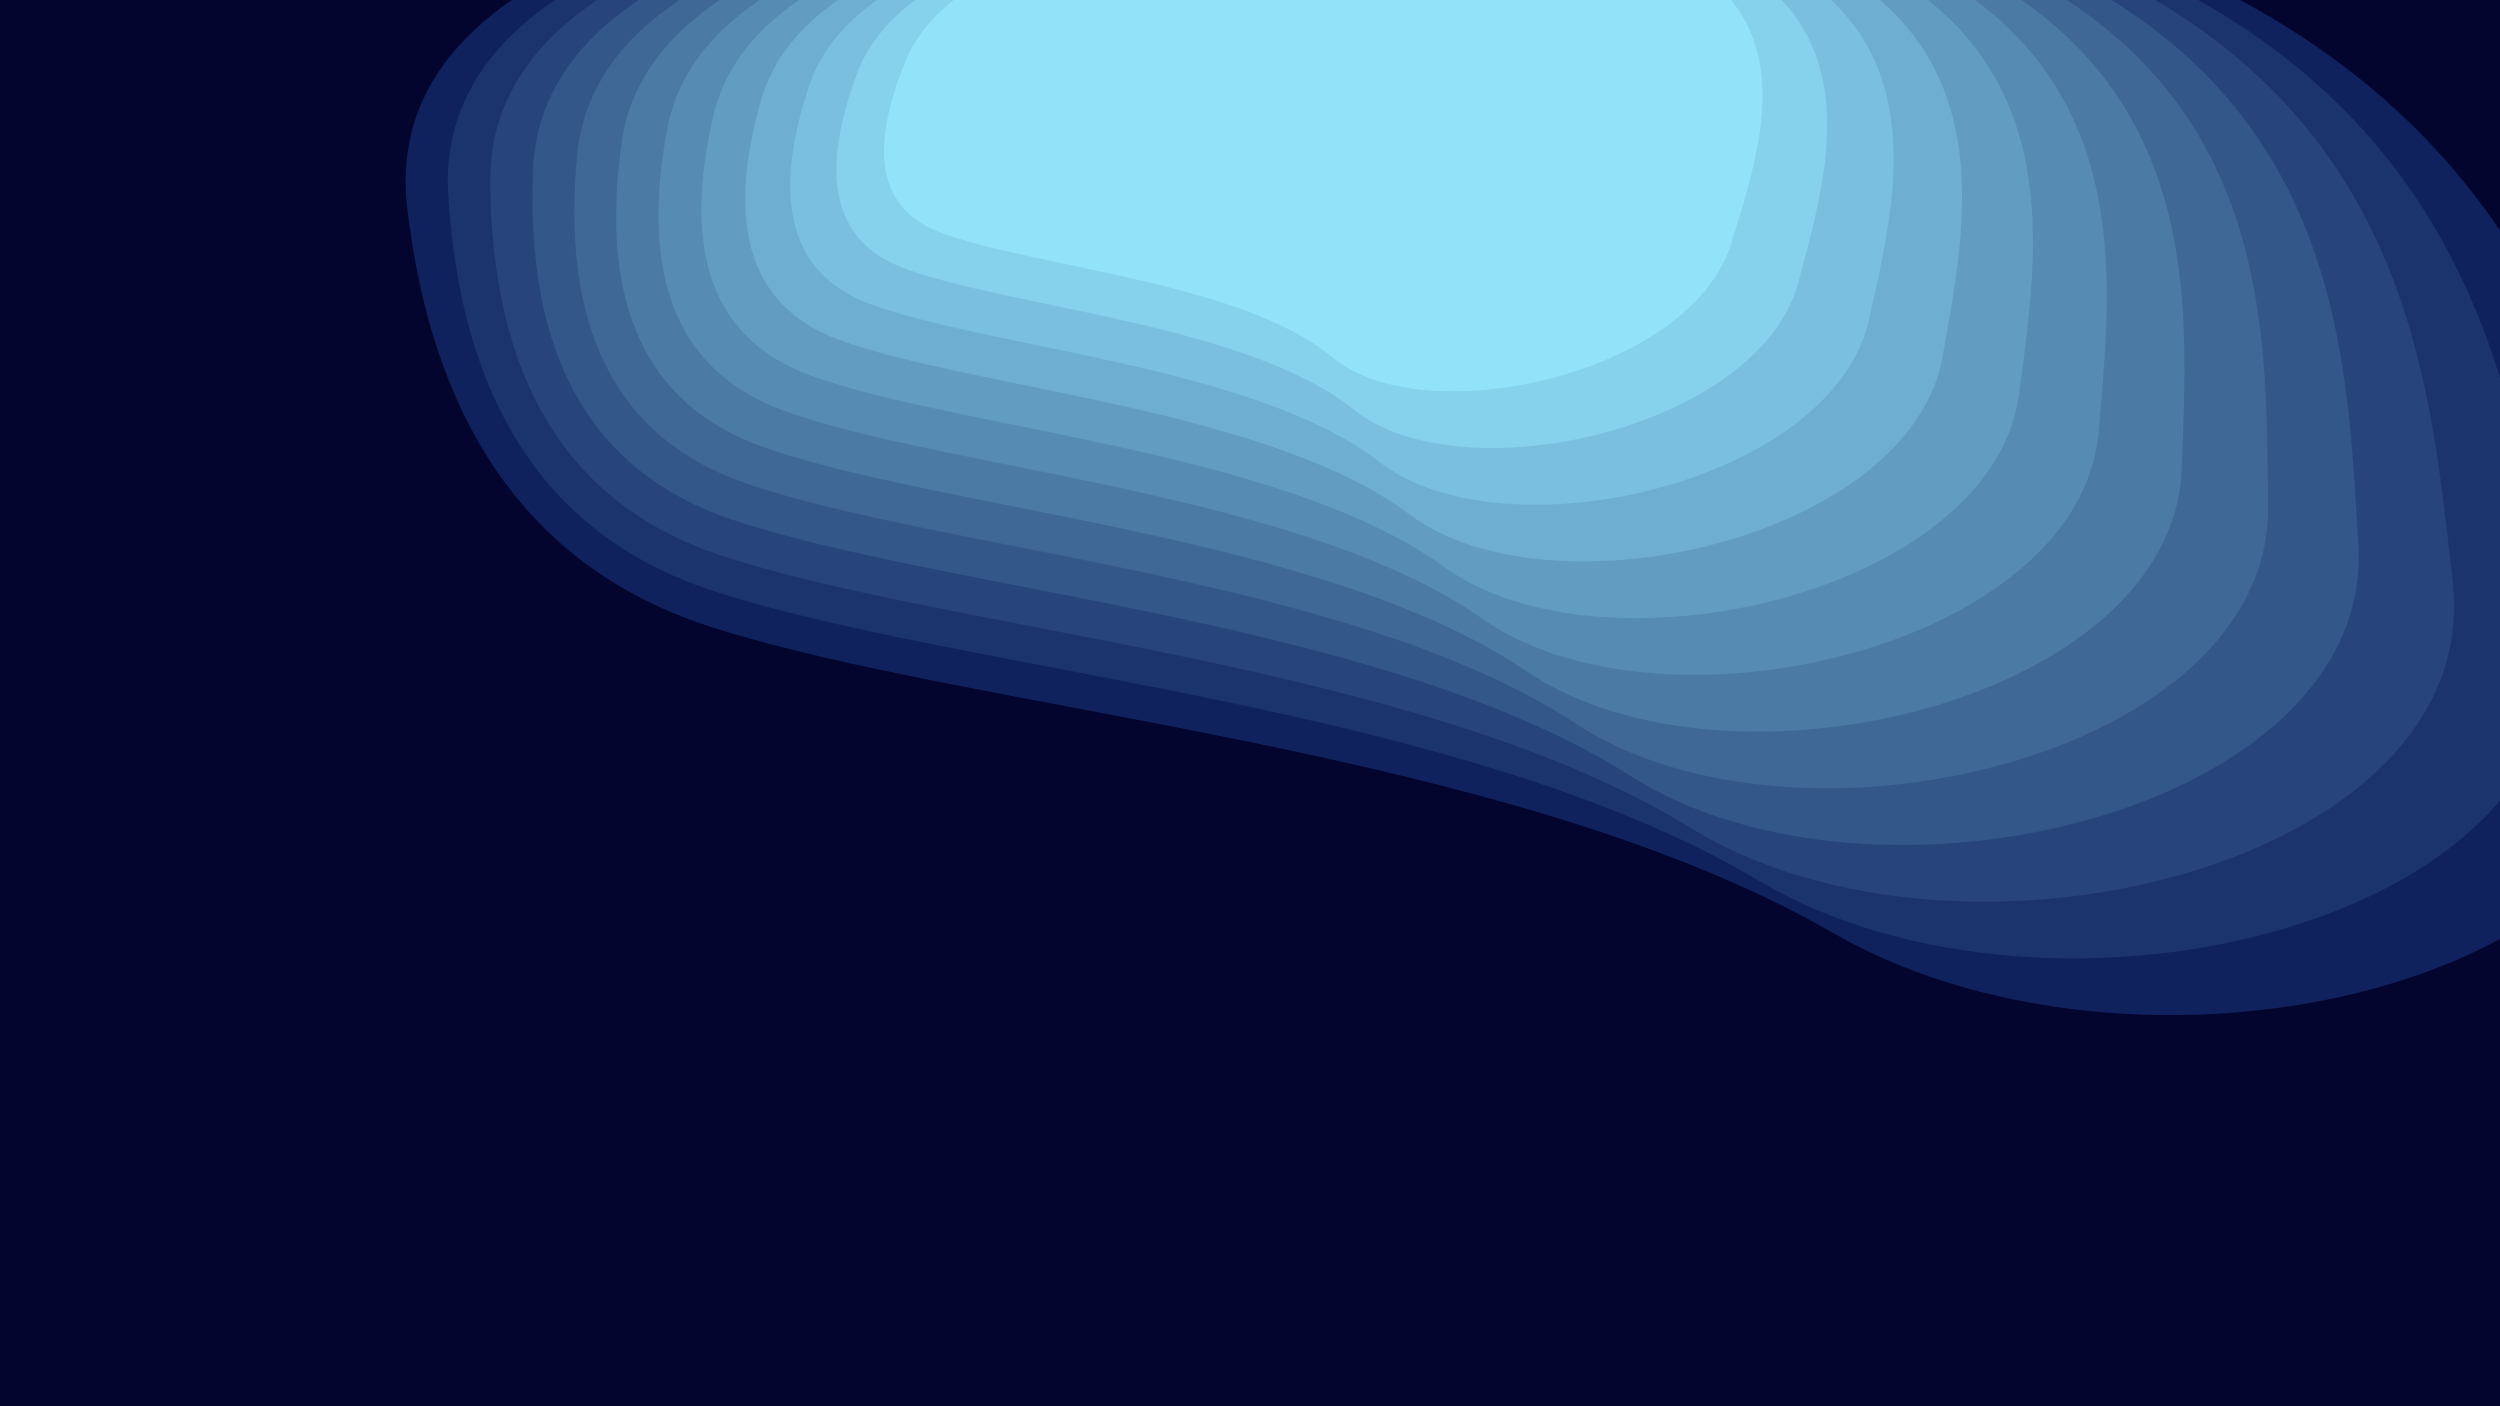 <svg class="topography-shape js-shape" width="1920px" height="1080px"  
  version="1.1" xmlns="http://www.w3.org/2000/svg" xmlns:xlink="http://www.w3.org/1999/xlink">
  <rect width="100%" height="100%" fill="#04052E" /> 
  <path
    d="M734.567 34.372c-28.692 61.724-23.266 100.422 16.275 116.094 59.313 23.508 200.347 32.911 259.299 83.906 58.95 50.994 238.697 11.572 269.438-75.95C1310.32 70.9 1365.669-64 1073.808-64c-194.576 0-307.654 32.79-339.24 98.372h-.001z"
    fill="#FFFA72" fill-rule="nonzero"></path>
  <path
    d="M734.567 34.372c-28.692 61.724-23.266 100.422 16.275 116.094 59.313 23.508 200.347 32.911 259.299 83.906 58.95 50.994 238.697 11.572 269.438-75.95C1310.32 70.9 1365.669-64 1073.808-64c-194.576 0-307.654 32.79-339.24 98.372h-.001z"
    fill="#FFFA72" fill-rule="nonzero" transform="translate(-1800, 60) scale(2.8, 2.8) skewX(30) "
    style="position: relative; z-index: 0; fill: rgb(15, 34, 94);"></path>
  <path
    d="M734.567 34.372c-28.692 61.724-23.266 100.422 16.275 116.094 59.313 23.508 200.347 32.911 259.299 83.906 58.95 50.994 238.697 11.572 269.438-75.95C1310.32 70.9 1365.669-64 1073.808-64c-194.576 0-307.654 32.79-339.24 98.372h-.001z"
    fill="#FFFA72" fill-rule="nonzero"
    transform="translate(-1650, 55) scale(2.65, 2.65) skewX(27.5) "
    style="position: relative; z-index: 1; fill: rgb(27, 52, 108);"></path>
  <path
    d="M734.567 34.372c-28.692 61.724-23.266 100.422 16.275 116.094 59.313 23.508 200.347 32.911 259.299 83.906 58.95 50.994 238.697 11.572 269.438-75.95C1310.32 70.9 1365.669-64 1073.808-64c-194.576 0-307.654 32.79-339.24 98.372h-.001z"
    fill="#FFFA72" fill-rule="nonzero" transform="translate(-1500, 50) scale(2.5, 2.5) skewX(25) "
    style="position: relative; z-index: 2; fill: rgb(39, 69, 122);"></path>
  <path
    d="M734.567 34.372c-28.692 61.724-23.266 100.422 16.275 116.094 59.313 23.508 200.347 32.911 259.299 83.906 58.95 50.994 238.697 11.572 269.438-75.95C1310.32 70.9 1365.669-64 1073.808-64c-194.576 0-307.654 32.79-339.24 98.372h-.001z"
    fill="#FFFA72" fill-rule="nonzero"
    transform="translate(-1350, 45) scale(2.35, 2.35) skewX(22.5) "
    style="position: relative; z-index: 3; fill: rgb(51, 87, 136);"></path>
  <path
    d="M734.567 34.372c-28.692 61.724-23.266 100.422 16.275 116.094 59.313 23.508 200.347 32.911 259.299 83.906 58.95 50.994 238.697 11.572 269.438-75.95C1310.32 70.9 1365.669-64 1073.808-64c-194.576 0-307.654 32.79-339.24 98.372h-.001z"
    fill="#FFFA72" fill-rule="nonzero" transform="translate(-1200, 40) scale(2.2, 2.2) skewX(20) "
    style="position: relative; z-index: 4; fill: rgb(63, 104, 150);"></path>
  <path
    d="M734.567 34.372c-28.692 61.724-23.266 100.422 16.275 116.094 59.313 23.508 200.347 32.911 259.299 83.906 58.95 50.994 238.697 11.572 269.438-75.95C1310.32 70.9 1365.669-64 1073.808-64c-194.576 0-307.654 32.79-339.24 98.372h-.001z"
    fill="#FFFA72" fill-rule="nonzero"
    transform="translate(-1050, 35) scale(2.05, 2.05) skewX(17.5) "
    style="position: relative; z-index: 5; fill: rgb(75, 122, 165);"></path>
  <path
    d="M734.567 34.372c-28.692 61.724-23.266 100.422 16.275 116.094 59.313 23.508 200.347 32.911 259.299 83.906 58.95 50.994 238.697 11.572 269.438-75.95C1310.32 70.9 1365.669-64 1073.808-64c-194.576 0-307.654 32.79-339.24 98.372h-.001z"
    fill="#FFFA72" fill-rule="nonzero" transform="translate(-900, 30) scale(1.9, 1.9) skewX(15) "
    style="position: relative; z-index: 6; fill: rgb(86, 139, 179);"></path>
  <path
    d="M734.567 34.372c-28.692 61.724-23.266 100.422 16.275 116.094 59.313 23.508 200.347 32.911 259.299 83.906 58.95 50.994 238.697 11.572 269.438-75.95C1310.32 70.9 1365.669-64 1073.808-64c-194.576 0-307.654 32.79-339.24 98.372h-.001z"
    fill="#FFFA72" fill-rule="nonzero"
    transform="translate(-750, 25) scale(1.75, 1.75) skewX(12.5) "
    style="position: relative; z-index: 7; fill: rgb(98, 156, 193);"></path>
  <path
    d="M734.567 34.372c-28.692 61.724-23.266 100.422 16.275 116.094 59.313 23.508 200.347 32.911 259.299 83.906 58.95 50.994 238.697 11.572 269.438-75.95C1310.32 70.9 1365.669-64 1073.808-64c-194.576 0-307.654 32.79-339.24 98.372h-.001z"
    fill="#FFFA72" fill-rule="nonzero" transform="translate(-600, 20) scale(1.6, 1.6) skewX(10) "
    style="position: relative; z-index: 8; fill: rgb(110, 174, 207);"></path>
  <path
    d="M734.567 34.372c-28.692 61.724-23.266 100.422 16.275 116.094 59.313 23.508 200.347 32.911 259.299 83.906 58.95 50.994 238.697 11.572 269.438-75.95C1310.32 70.9 1365.669-64 1073.808-64c-194.576 0-307.654 32.79-339.24 98.372h-.001z"
    fill="#FFFA72" fill-rule="nonzero" transform="translate(-450, 15) scale(1.45, 1.45) skewX(7.5) "
    style="position: relative; z-index: 9; fill: rgb(122, 191, 221);"></path>
  <path
    d="M734.567 34.372c-28.692 61.724-23.266 100.422 16.275 116.094 59.313 23.508 200.347 32.911 259.299 83.906 58.95 50.994 238.697 11.572 269.438-75.95C1310.32 70.9 1365.669-64 1073.808-64c-194.576 0-307.654 32.79-339.24 98.372h-.001z"
    fill="#FFFA72" fill-rule="nonzero" transform="translate(-300, 10) scale(1.3, 1.3) skewX(5) "
    style="position: relative; z-index: 10; fill: rgb(134, 209, 235);"></path>
  <path
    d="M734.567 34.372c-28.692 61.724-23.266 100.422 16.275 116.094 59.313 23.508 200.347 32.911 259.299 83.906 58.95 50.994 238.697 11.572 269.438-75.95C1310.32 70.9 1365.669-64 1073.808-64c-194.576 0-307.654 32.79-339.24 98.372h-.001z"
    fill="#FFFA72" fill-rule="nonzero" transform="translate(-150, 5) scale(1.15, 1.15) skewX(2.5) "
    style="position: relative; z-index: 11; fill: rgb(146, 226, 249);"></path>
</svg>